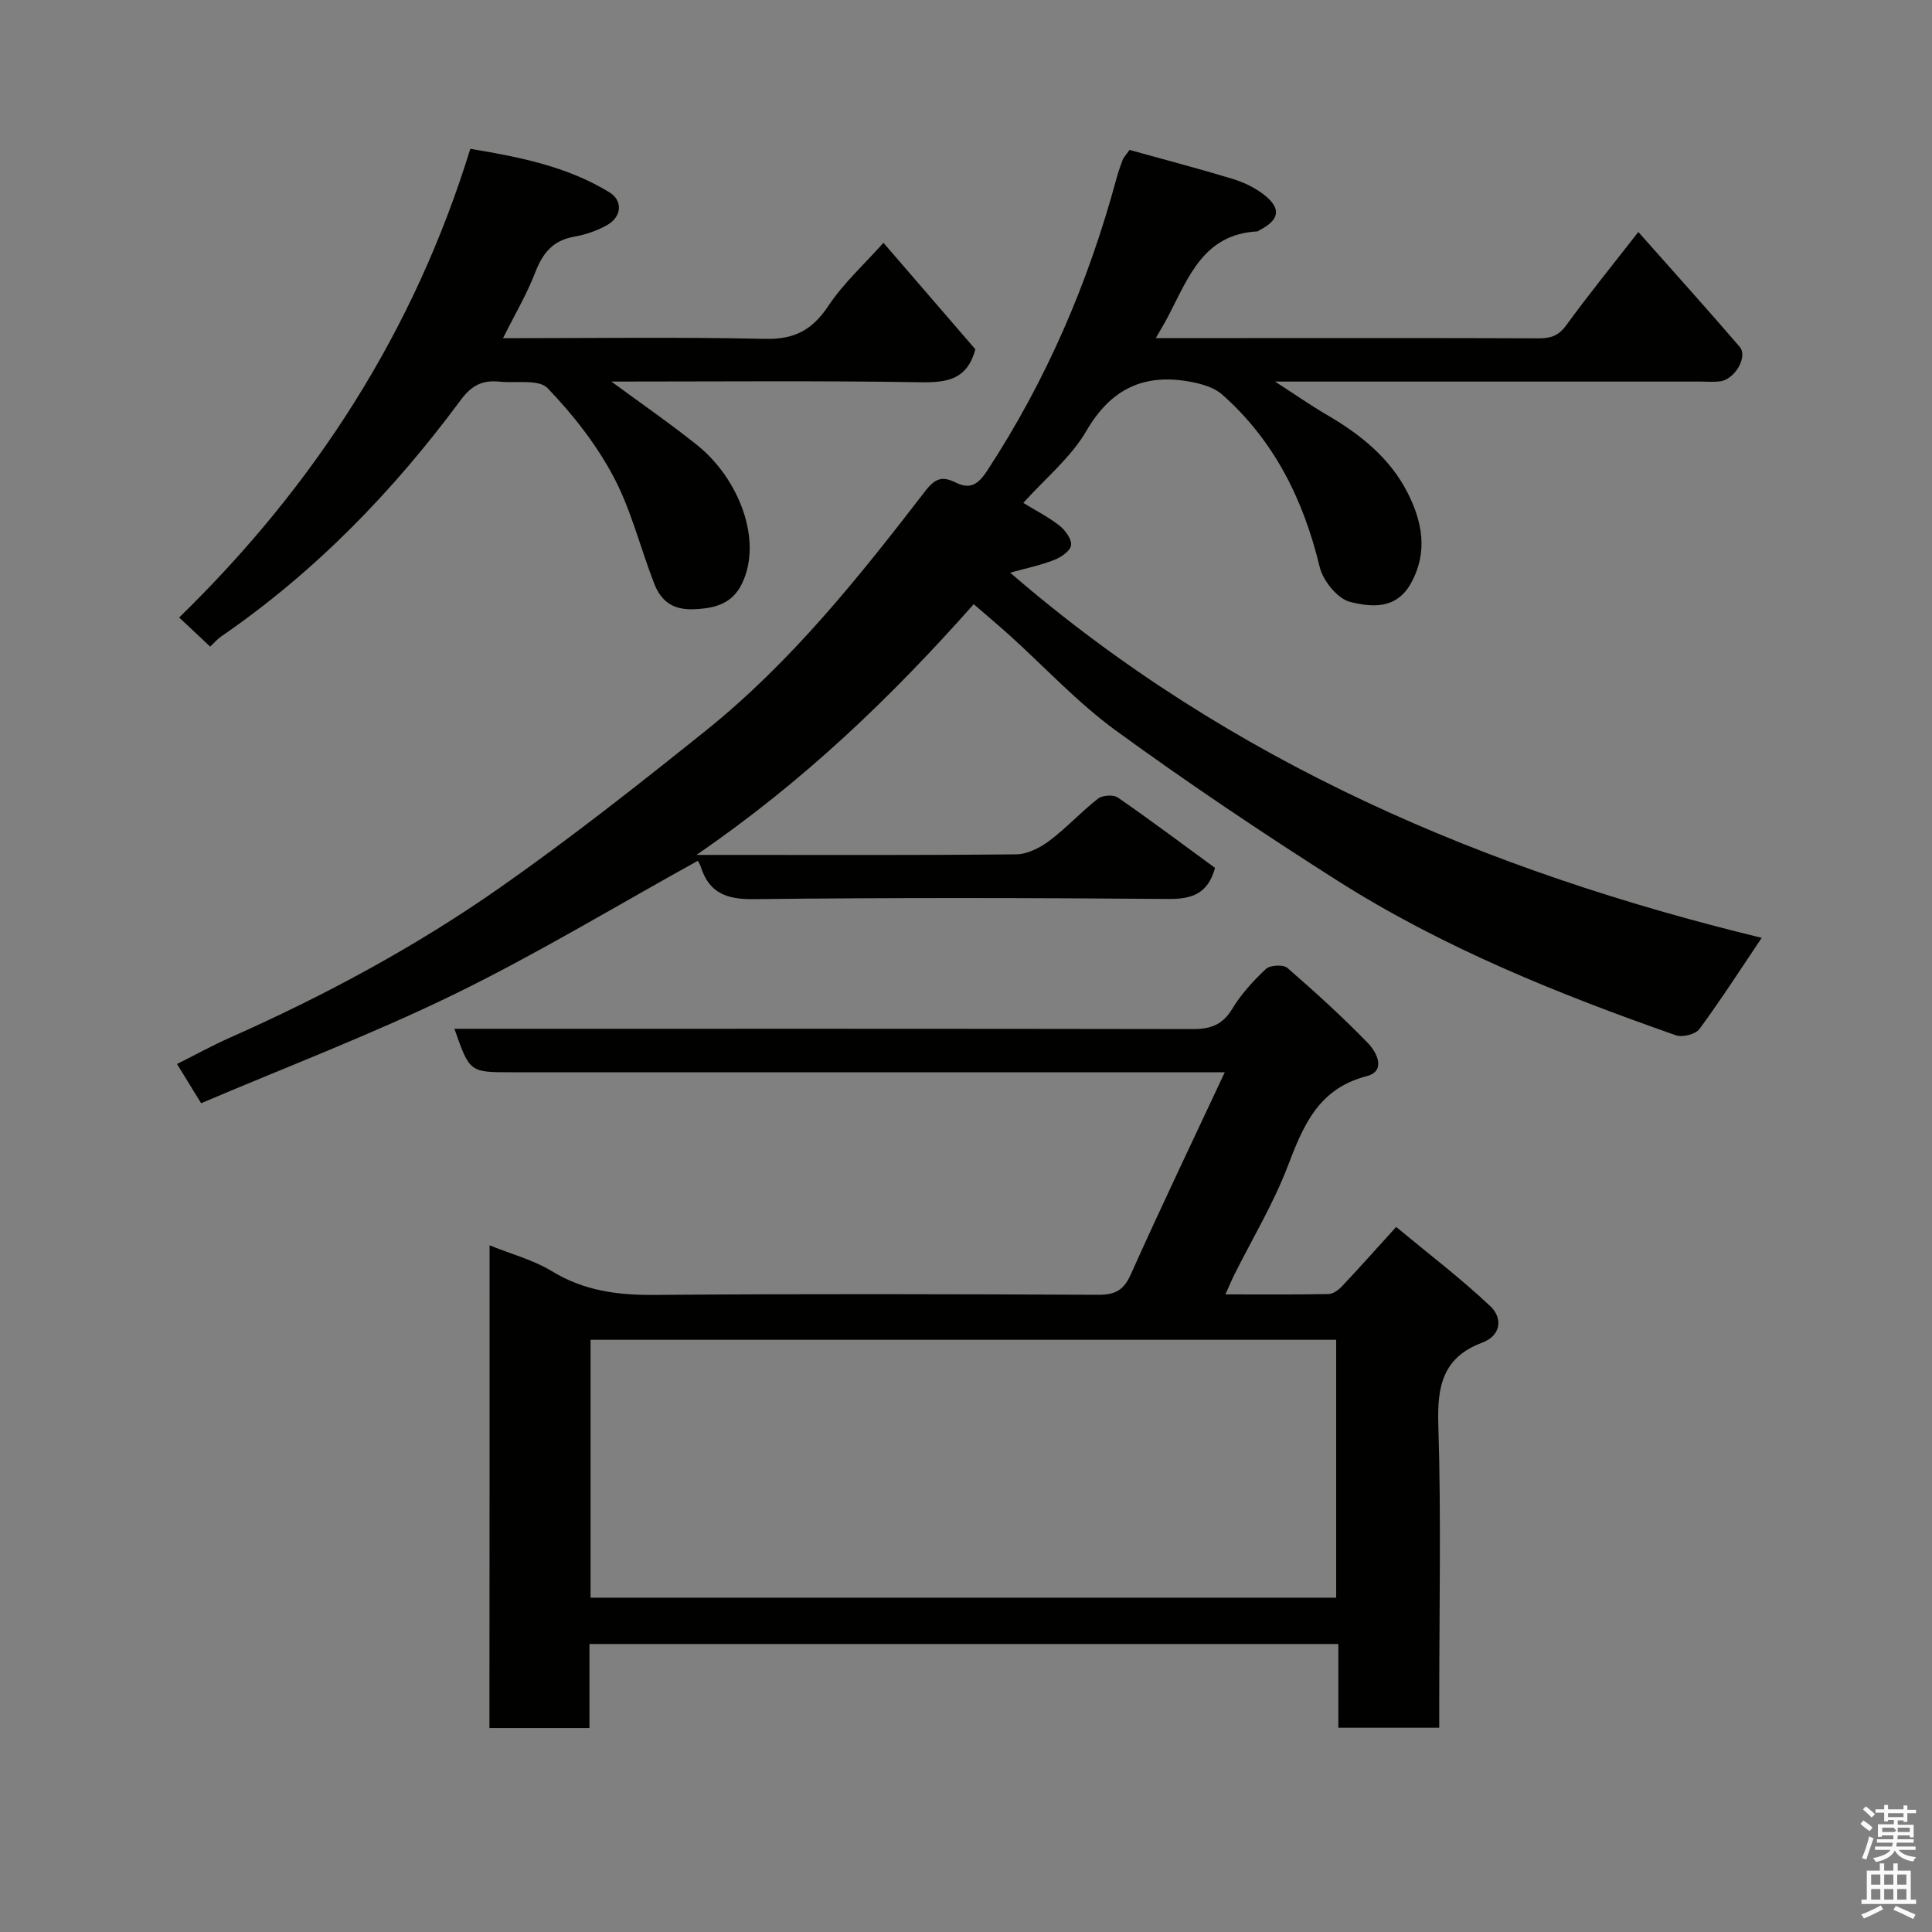 <svg enable-background="new 0 0 400 400" viewBox="0 0 400 400" xmlns="http://www.w3.org/2000/svg"><rect x="0" y="0" width="400" height="400" fill="#808080" stroke="none"/><path d="m385.2 377.6.6-.7c.6.4 1.3.9 1.9 1.5l-.6.7c-.8-.5-1.4-1-1.9-1.5zm.3 7.1c.6-1.4 1.1-2.9 1.5-4.5.3.1.6.3.9.4-.5 1.4-1 2.9-1.5 4.4zm.2-10.1.6-.6c.7.5 1.3 1.1 1.9 1.6l-.7.7c-.6-.6-1.2-1.2-1.8-1.7zm8.4-.8h.8v.9h1.8v.7h-1.8v1.8h-.8v-.3h-1.2v.9h3.3v2.6h-.8v-.4h-2.5c0 .3 0 .6-.1.8h3.4v.7h-3.5c0 .3-.1.6-.1.8h4v.7h-3.5c.7.9 1.9 1.3 3.6 1.5-.2.2-.4.5-.6.9-1.9-.3-3.2-1.1-3.8-2.3-.5 1.1-1.8 2-3.9 2.4-.2-.3-.4-.5-.6-.8 1.9-.4 3.1-.9 3.6-1.7h-3.2v-.7h3.5c.1-.2.1-.5.2-.8h-3.3v-.7h3.4c0-.2 0-.5 0-.8h-2.4v.3h-.8v-2.6h3.3v-.9h-1.2v.3h-.8v-1.8h-1.8v-.7h1.8v-.9h.8v.9h3.2zm-4.4 5.5h2.4c1-.3 0-.6 0-.9h-2.4zm1.2-3.1h3.2v-.8h-3.2zm4.4 2.2h-2.4v.9h2.5v-.9z" fill="#fafafb"/><path d="m389.2 385.8h.9v1.5h1.9v-1.5h.9v1.5h2.7v6h1.1v.9h-11.3v-.9h1.1v-6h2.7zm.2 8.7.5.8c-1.2.6-2.5 1.3-4 1.9-.2-.3-.3-.6-.6-.8 1.6-.6 3-1.3 4.1-1.9zm-2-4.3h1.9v-2.1h-1.9zm0 3.1h1.9v-2.2h-1.9zm2.7-3.1h1.9v-2.1h-1.9zm0 3.1h1.9v-2.2h-1.9zm2.4 1.3c1.4.6 2.7 1.2 4.1 1.8l-.5.9c-1.5-.7-2.8-1.4-4.1-1.9zm2.2-6.5h-1.9v2.1h1.9zm-1.9 5.2h1.9v-2.2h-1.9z" fill="#fafafb"/><g fill="#010100"><path d="m233.86 31.04c7 1.95 14.2 3.83 21.32 5.99 2.29.7 4.61 1.8 6.49 3.26 3.68 2.88 3.27 5.22-.91 7.37-.15.08-.28.24-.43.25-11.12.56-14.27 9.51-18.4 17.44-.73 1.41-1.56 2.77-2.63 4.65h18.8c20.16 0 40.33-.04 60.49.05 2.49.01 4.11-.55 5.67-2.69 4.6-6.31 9.52-12.38 14.94-19.33 7.28 8.22 14.22 15.91 20.97 23.76 1.78 2.07-1 6.8-4.08 7.17-1.31.16-2.66.04-4 .04-28.99 0-57.98 0-88.11 0 4.16 2.68 7.39 4.94 10.79 6.92 6.92 4.03 13.08 8.99 16.7 16.18 2.95 5.86 4.25 12.12.68 18.61-3.07 5.59-8.29 4.97-12.59 3.92-2.61-.63-5.64-4.37-6.33-7.24-3.36-13.92-9.4-26.16-20.21-35.72-1.65-1.45-4.19-2.18-6.45-2.61-9.57-1.81-16.5 1.31-21.63 10.13-3.24 5.56-8.57 9.91-13.08 14.93 2.65 1.63 5.27 2.94 7.52 4.73 1.2.95 2.55 2.82 2.37 4.06-.17 1.18-2.09 2.48-3.51 3.03-2.8 1.09-5.78 1.71-9.09 2.63 45.49 39.33 98.84 61.83 155.59 75.6-4.24 6.3-8.37 12.74-12.9 18.89-.8 1.08-3.52 1.76-4.88 1.28-24.36-8.54-48.29-18.17-70.15-32.07-15.54-9.88-30.87-20.16-45.76-31-7.96-5.8-14.77-13.19-22.13-19.83-2.41-2.17-4.9-4.25-7.32-6.35-17.03 19.2-35.17 36.68-57.41 51.91h5.72c20.16 0 40.33.09 60.49-.12 2.31-.02 4.91-1.35 6.84-2.79 3.55-2.66 6.59-6.01 10.09-8.74.92-.72 3.18-.87 4.11-.23 6.85 4.74 13.51 9.74 20.12 14.57-1.44 5.23-4.62 6.46-9.53 6.43-28.66-.23-57.32-.29-85.98.04-5.61.06-9.21-1.25-10.95-6.67-.24-.75-.73-1.42-.65-1.26-16.8 9.29-33.12 19.18-50.19 27.52-17.08 8.34-34.92 15.12-52.62 22.66-1.78-2.9-3.2-5.21-4.99-8.12 3.77-1.89 7.31-3.84 10.99-5.47 19.6-8.7 38.46-18.84 55.99-31.13 14.58-10.22 28.61-21.28 42.51-32.43 17.62-14.14 31.66-31.72 45.35-49.5 2.15-2.79 3.57-3.23 6.39-1.85 2.97 1.46 4.63.43 6.54-2.51 12.17-18.6 20.83-38.7 26.64-60.1.38-1.41.84-2.81 1.37-4.17.21-.58.71-1.06 1.43-2.09z"/><path d="m101.36 257.83c4.57 1.85 9.08 3.03 12.89 5.35 6.64 4.06 13.6 4.98 21.22 4.92 30.66-.25 61.32-.16 91.97-.03 3.46.01 5.23-.96 6.69-4.24 6.18-13.81 12.73-27.47 19.45-41.83-18.96 0-36.62 0-54.28 0-31.16 0-62.32 0-93.48 0-8.58 0-8.58 0-11.74-9h5.94c48.99 0 97.97-.03 146.96.06 3.66.01 6.15-.89 8.14-4.19 1.85-3.06 4.36-5.81 6.98-8.26.86-.81 3.59-.95 4.44-.21 5.75 4.99 11.4 10.12 16.69 15.58 1.77 1.83 3.86 5.75-.28 6.83-10.03 2.6-13.13 10.25-16.36 18.7-2.96 7.73-7.3 14.93-11.02 22.37-.57 1.14-1.05 2.31-1.86 4.11 7.5 0 14.42.06 21.34-.07.94-.02 2.06-.83 2.77-1.58 3.52-3.73 6.92-7.56 11.24-12.31 6.69 5.55 13.41 10.66 19.51 16.42 2.52 2.38 2.32 6.02-1.72 7.54-8.16 3.06-9.32 9.04-9.06 17.03.6 18.98.19 37.98.19 56.98v5.71c-7.08 0-13.79 0-20.89 0 0-5.77 0-11.38 0-17.34-51.75 0-103.12 0-155.05 0v17.4c-7.15 0-13.74 0-20.71 0 .03-33.09.03-66.16.03-99.94zm175.28 72.95c0-18.11 0-35.82 0-53.39-51.73 0-103.09 0-154.37 0v53.39z"/><path d="m182.91 50.27c6.36 7.37 12.8 14.83 19.03 22.05-1.7 6.27-5.81 6.9-11.28 6.82-21.15-.34-42.3-.14-64.08-.14 6.22 4.58 12.12 8.65 17.7 13.11 8.65 6.9 13.72 19.73 9.32 28.76-2.04 4.19-5.68 5.13-10.14 5.27-4.24.13-6.63-1.78-7.98-5.23-2.89-7.4-4.78-15.3-8.48-22.25-3.54-6.67-8.39-12.84-13.63-18.3-1.8-1.88-6.5-1-9.87-1.34-3.48-.35-5.75.6-8.15 3.85-13.94 18.84-30.12 35.54-49.54 48.89-.81.56-1.47 1.35-2.3 2.12-.98-.93-1.93-1.83-2.88-2.72-.85-.8-1.7-1.59-3.54-3.31 28.04-27.31 48.64-59.2 60.28-97.04 10.16 1.69 20.01 3.63 28.78 8.99 2.87 1.75 2.58 5.09-.47 6.81-2.09 1.18-4.5 1.99-6.87 2.41-4.38.78-6.47 3.43-8 7.4-1.74 4.5-4.23 8.71-6.67 13.6 18.51 0 36.44-.26 54.35.14 6.03.13 9.71-1.88 13-6.81 3.13-4.72 7.45-8.63 11.42-13.08z"/></g></svg>